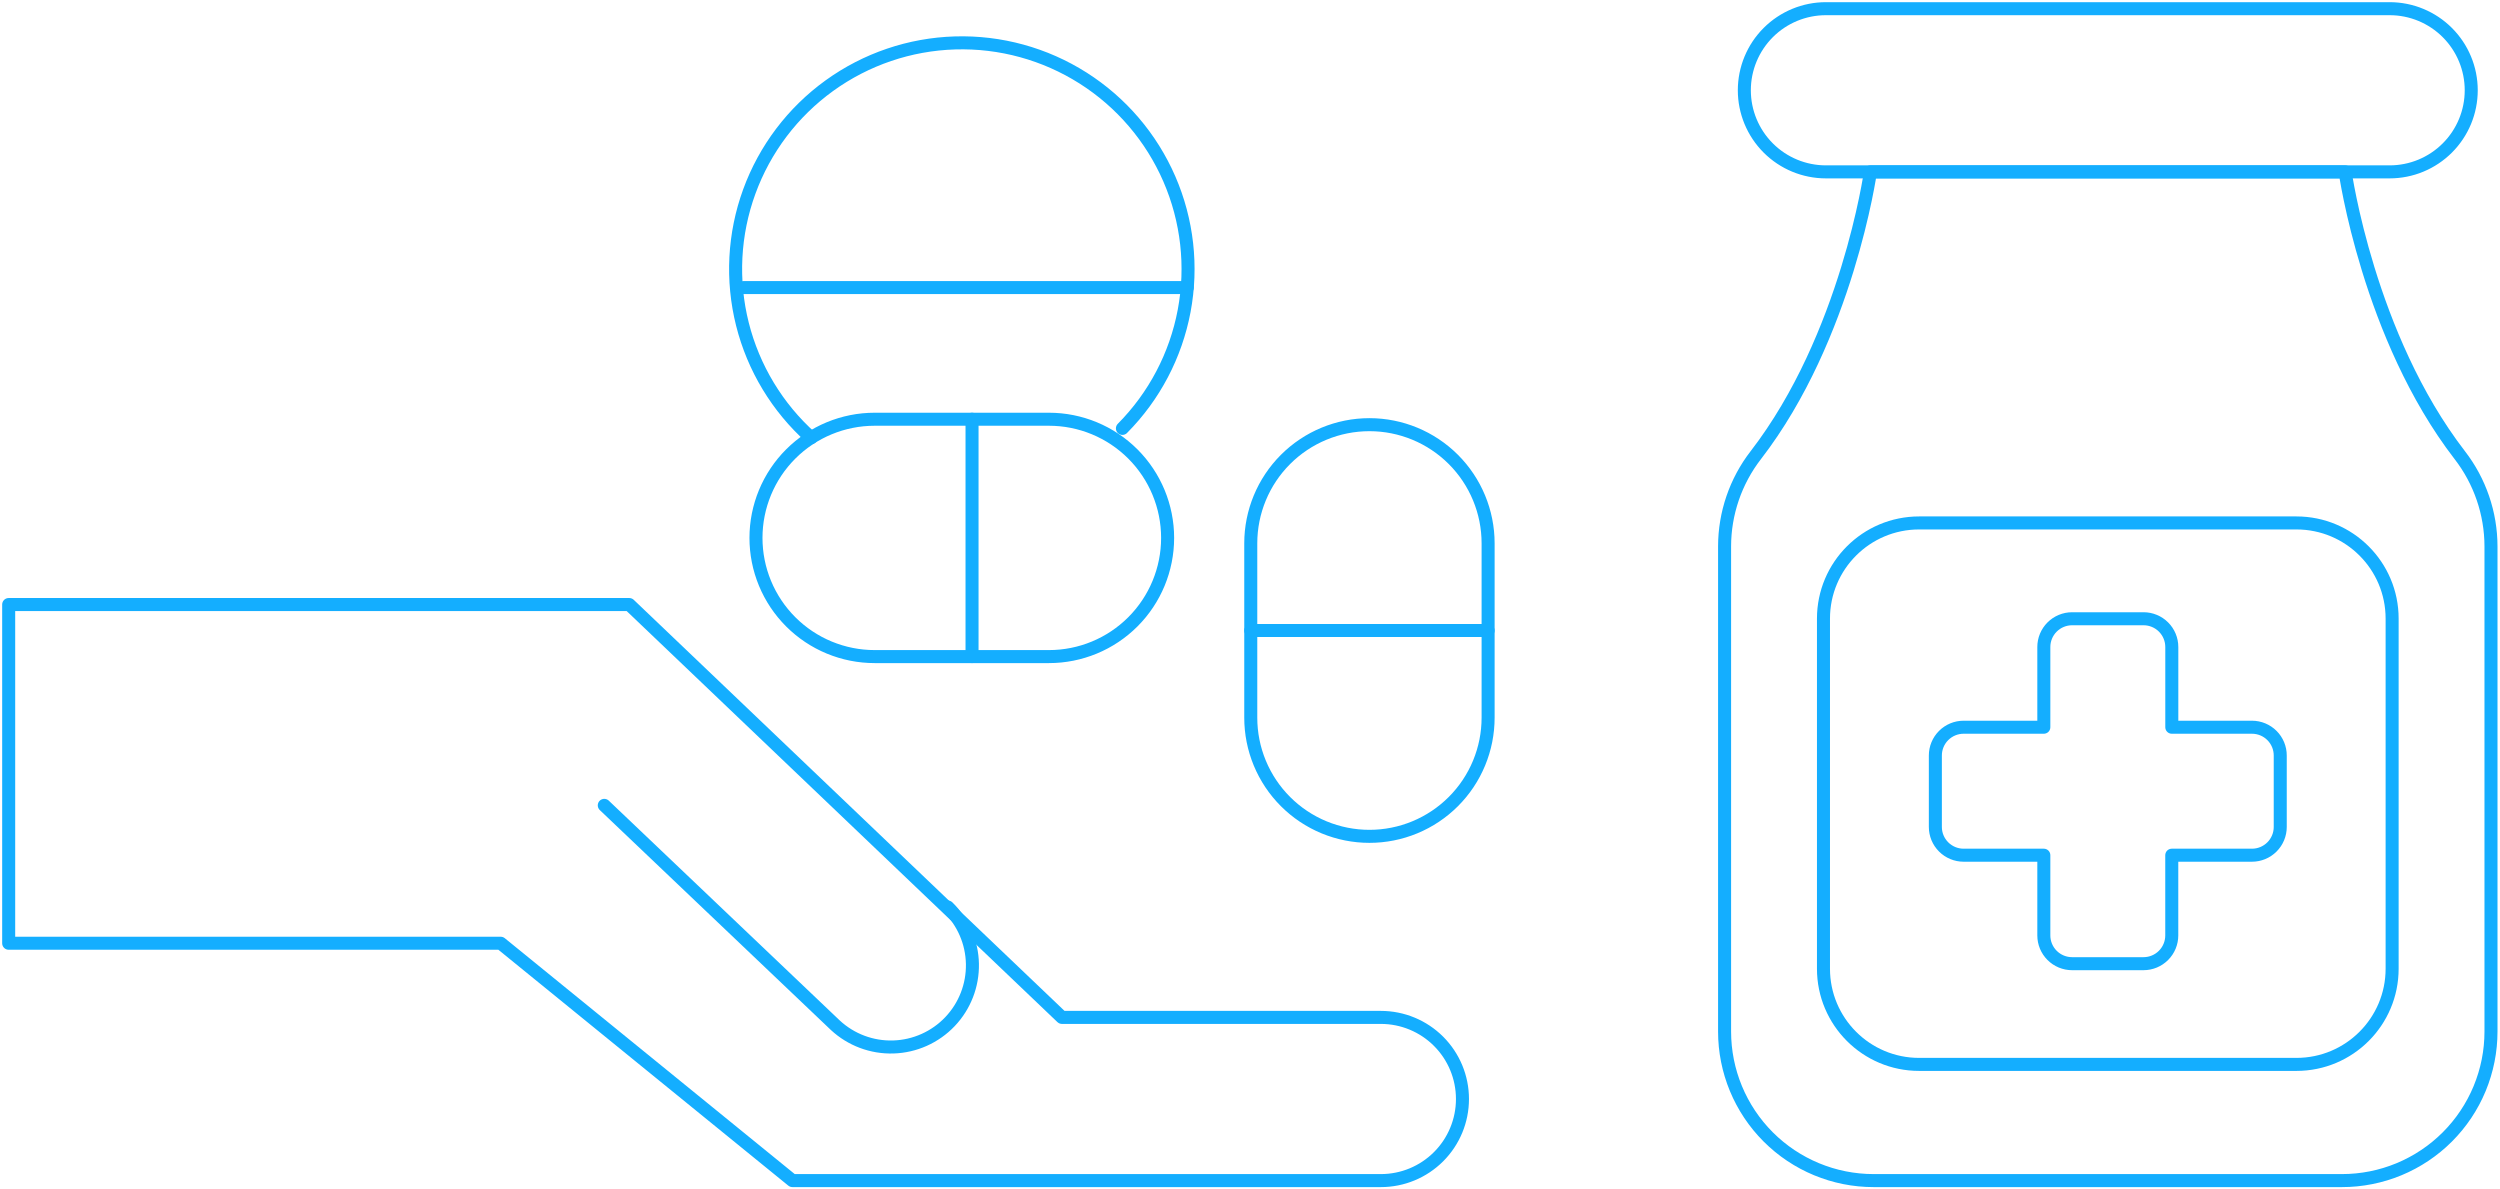 <svg width="288" height="137" viewBox="0 0 288 137" fill="none" xmlns="http://www.w3.org/2000/svg">
<path d="M1 69.642V108.662H57.679L91.288 136.005H159.076C161.569 136.005 163.96 135.015 165.723 133.252C167.486 131.489 168.476 129.098 168.476 126.605C168.476 124.112 167.486 121.721 165.723 119.958C163.96 118.195 161.569 117.205 159.076 117.205H122.334L72.49 69.642H1Z" stroke="#14AEFF" stroke-width="1.5" stroke-linecap="round" stroke-linejoin="round"/>
<path d="M109.188 104.488C110.958 106.215 111.977 108.57 112.023 111.042C112.069 113.514 111.139 115.905 109.434 117.697C107.729 119.488 105.387 120.536 102.916 120.612C100.444 120.689 98.042 119.788 96.229 118.106L69.613 92.777" stroke="#14AEFF" stroke-width="1.5" stroke-linecap="round" stroke-linejoin="round"/>
<path d="M270.162 19.798C270.162 19.798 272.842 38.788 283.362 52.427C285.691 55.438 286.957 59.137 286.962 62.944V118.833C286.962 121.088 286.518 123.321 285.655 125.405C284.792 127.488 283.527 129.381 281.932 130.976C280.338 132.57 278.445 133.835 276.361 134.698C274.278 135.561 272.045 136.005 269.79 136.005H215.844C211.29 136.005 206.922 134.196 203.701 130.976C200.481 127.755 198.672 123.387 198.672 118.833V62.944C198.676 59.137 199.942 55.438 202.272 52.427C212.795 38.788 215.472 19.798 215.472 19.798H270.162Z" stroke="#14AEFF" stroke-width="1.5" stroke-linecap="round" stroke-linejoin="round"/>
<path d="M275.287 19.8H210.347C207.854 19.8 205.463 18.81 203.7 17.047C201.938 15.284 200.947 12.893 200.947 10.4C200.947 7.907 201.938 5.516 203.7 3.753C205.463 1.99 207.854 1 210.347 1H275.286C277.779 1 280.17 1.99 281.933 3.753C283.696 5.516 284.686 7.907 284.686 10.4C284.686 12.893 283.696 15.284 281.933 17.047C280.17 18.81 277.779 19.8 275.286 19.8H275.287Z" stroke="#14AEFF" stroke-width="1.5" stroke-linecap="round" stroke-linejoin="round"/>
<path d="M157.758 96.347C155.963 96.347 154.185 95.993 152.526 95.306C150.868 94.619 149.361 93.612 148.091 92.342C146.822 91.073 145.815 89.566 145.128 87.907C144.441 86.248 144.088 84.47 144.088 82.675V62.593C144.088 58.967 145.528 55.49 148.092 52.926C150.656 50.362 154.133 48.922 157.759 48.922C161.385 48.922 164.862 50.362 167.426 52.926C169.99 55.49 171.43 58.967 171.43 62.593V82.673C171.43 84.469 171.077 86.247 170.39 87.906C169.703 89.565 168.696 91.073 167.426 92.342C166.157 93.612 164.65 94.619 162.991 95.306C161.332 95.994 159.554 96.347 157.758 96.347Z" stroke="#14AEFF" stroke-width="1.5" stroke-linecap="round" stroke-linejoin="round"/>
<path d="M144.086 72.635H171.429" stroke="#14AEFF" stroke-width="1.5" stroke-linecap="round" stroke-linejoin="round"/>
<path d="M87.088 61.967C87.088 58.341 88.528 54.864 91.092 52.3C93.656 49.736 97.133 48.296 100.759 48.296H120.839C124.465 48.296 127.942 49.736 130.506 52.3C133.07 54.864 134.51 58.342 134.51 61.968C134.51 65.594 133.07 69.071 130.506 71.635C127.942 74.199 124.465 75.639 120.839 75.639H100.759C98.963 75.639 97.186 75.285 95.527 74.598C93.868 73.911 92.361 72.904 91.092 71.635C89.822 70.365 88.815 68.858 88.128 67.199C87.441 65.54 87.088 63.763 87.088 61.967Z" stroke="#14AEFF" stroke-width="1.5" stroke-linecap="round" stroke-linejoin="round"/>
<path d="M111.979 48.296V75.639" stroke="#14AEFF" stroke-width="1.5" stroke-linecap="round" stroke-linejoin="round"/>
<path d="M93.439 50.427C89.552 46.954 86.796 42.395 85.526 37.34C84.257 32.284 84.533 26.964 86.319 22.067C88.104 17.17 91.317 12.921 95.543 9.868C99.768 6.816 104.812 5.101 110.022 4.945C115.232 4.788 120.369 6.198 124.77 8.991C129.17 11.785 132.632 15.834 134.708 20.615C136.784 25.396 137.379 30.69 136.415 35.813C135.451 40.935 132.973 45.651 129.302 49.351" stroke="#14AEFF" stroke-width="1.5" stroke-linecap="round" stroke-linejoin="round"/>
<path d="M85.662 33.129H136.771" stroke="#14AEFF" stroke-width="1.5" stroke-linecap="round" stroke-linejoin="round"/>
<path d="M259.432 83.777H250.192V74.537C250.192 74.109 250.108 73.685 249.944 73.29C249.78 72.894 249.54 72.535 249.237 72.233C248.935 71.93 248.575 71.69 248.18 71.527C247.784 71.363 247.36 71.279 246.932 71.28H238.705C237.842 71.28 237.013 71.623 236.403 72.234C235.792 72.844 235.449 73.672 235.449 74.536V83.776H226.209C225.346 83.776 224.517 84.119 223.907 84.73C223.296 85.34 222.953 86.168 222.953 87.032V95.264C222.953 96.128 223.296 96.956 223.907 97.566C224.517 98.177 225.346 98.52 226.209 98.52H235.449V107.76C235.449 108.624 235.792 109.452 236.403 110.062C237.013 110.673 237.842 111.016 238.705 111.016H246.932C247.796 111.016 248.624 110.673 249.234 110.062C249.845 109.452 250.188 108.624 250.188 107.76V98.52H259.428C260.292 98.52 261.12 98.177 261.73 97.566C262.341 96.956 262.684 96.128 262.684 95.264V87.037C262.685 86.609 262.601 86.186 262.438 85.791C262.275 85.395 262.035 85.036 261.733 84.734C261.431 84.431 261.073 84.191 260.678 84.026C260.283 83.862 259.86 83.778 259.432 83.777Z" stroke="#14AEFF" stroke-width="1.5" stroke-linecap="round" stroke-linejoin="round"/>
<path d="M264.551 60.243H221.086C214.999 60.243 210.064 65.178 210.064 71.265V111.597C210.064 117.684 214.999 122.619 221.086 122.619H264.551C270.639 122.619 275.573 117.684 275.573 111.597V71.265C275.573 65.178 270.639 60.243 264.551 60.243Z" stroke="#14AEFF" stroke-width="1.5" stroke-linecap="round" stroke-linejoin="round"/>
</svg>
